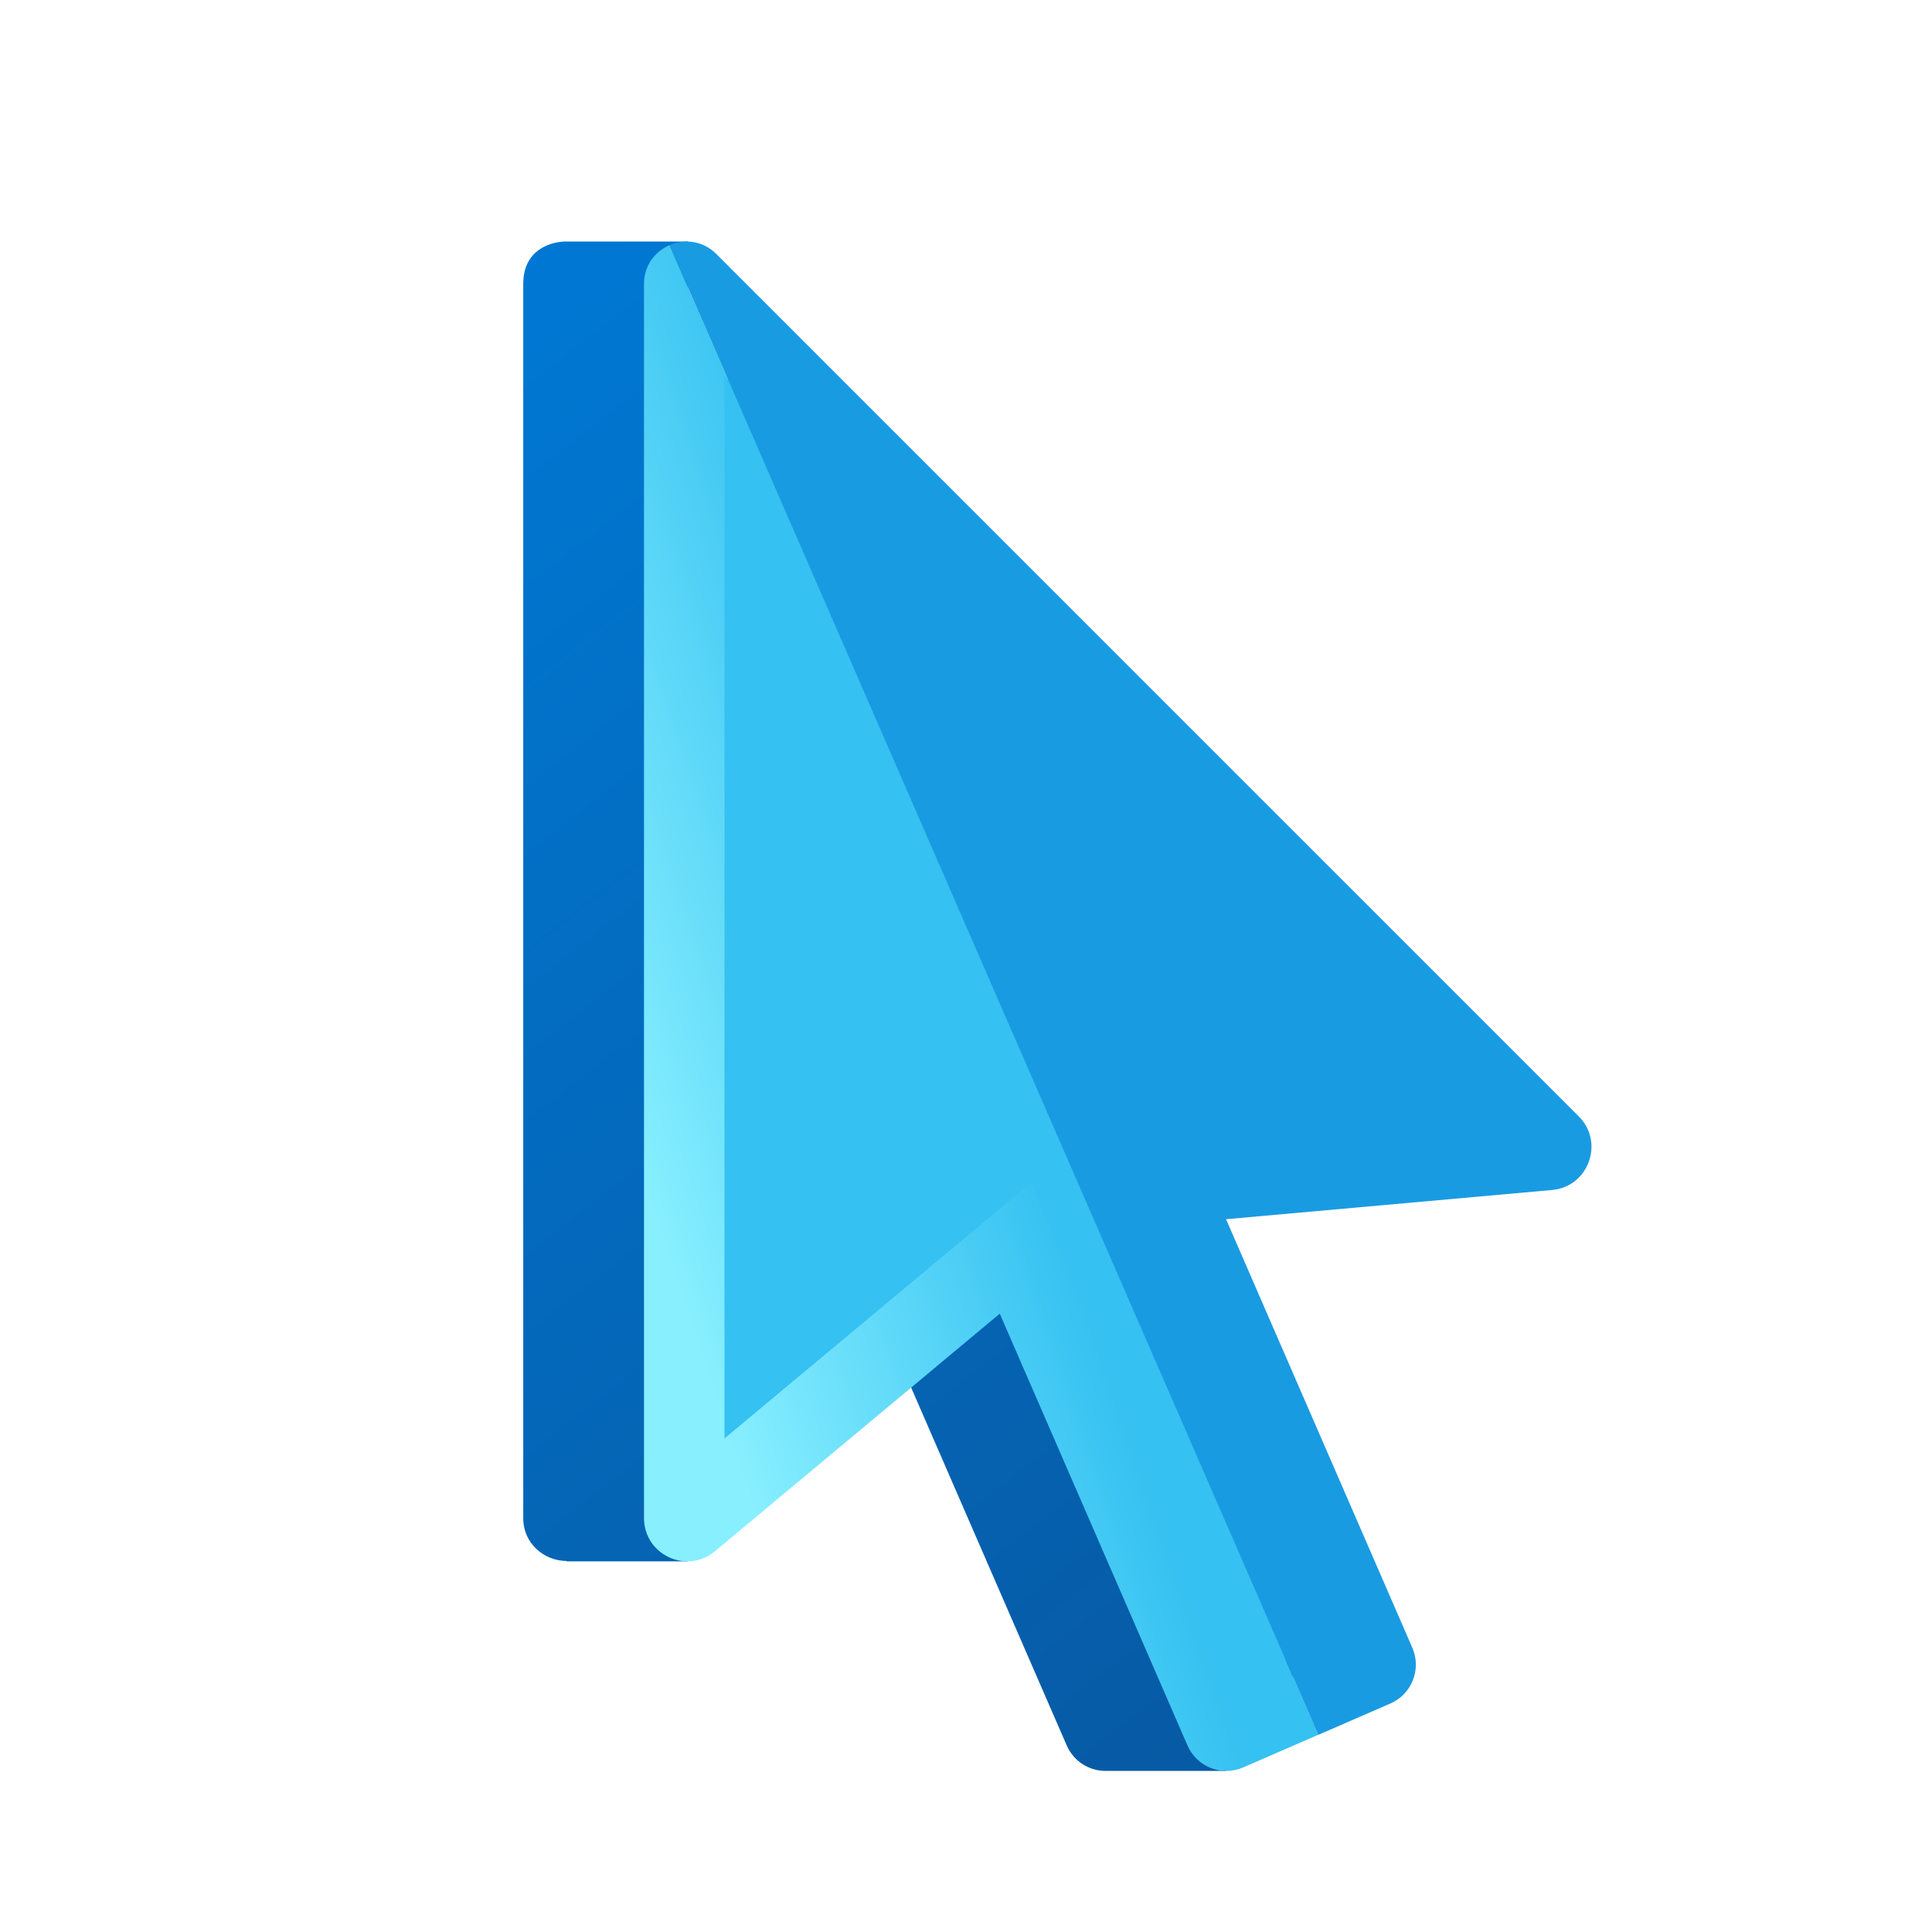<svg xmlns="http://www.w3.org/2000/svg"  viewBox="0 0 48 48" width="32px" height="32px" baseProfile="basic"><linearGradient id="h92YKRkEnBR3oN6T0Avu3a" x1="7.717" x2="33.49" y1="11.281" y2="44.269" gradientUnits="userSpaceOnUse"><stop offset="0" stop-color="#0078d3"/><stop offset="1" stop-color="#0858a1"/></linearGradient><path fill="url(#h92YKRkEnBR3oN6T0Avu3a)" d="M36.224,27.737L17.09,8.603V6.001h-3.064C13.947,6.001,13,6.043,13,7.054v30.663	c0,0.638,0.524,1.064,1.077,1.065v0.01h3.007v-2.188l4.755-3.966l4.664,10.728c0.174,0.4,0.566,0.637,0.977,0.632v0h2.978v-1.204	l1.086-0.472c0.533-0.232,0.777-0.852,0.545-1.385l-4.628-10.647l8.1-0.726C36.468,29.484,36.868,28.381,36.224,27.737z"/><linearGradient id="h92YKRkEnBR3oN6T0Avu3b" x1="15.236" x2="24.428" y1="27.904" y2="24.776" gradientUnits="userSpaceOnUse"><stop offset=".022" stop-color="#87efff"/><stop offset="1" stop-color="#35c1f1"/></linearGradient><path fill="url(#h92YKRkEnBR3oN6T0Avu3b)" d="M16,7.054v30.663	c0,0.91,1.062,1.407,1.761,0.824l7.078-5.903l4.664,10.728c0.232,0.533,0.851,0.777,1.384,0.545l1.865-0.811L16.634,6.091	C16.276,6.246,16,6.593,16,7.054z"/><polygon fill="#35c1f1" points="18,35.737 25.608,29.392 30.959,41.699 32.877,40.866 27.521,28.546 36.408,27.75 18,9.343"/><path fill="#199be2" d="M35.089,40.938l-4.628-10.647l8.1-0.726c0.907-0.081,1.307-1.184,0.663-1.828L17.796,6.31	c-0.336-0.336-0.793-0.379-1.162-0.219l16.118,37.011l1.792-0.779C35.077,42.091,35.321,41.471,35.089,40.938z"/></svg>